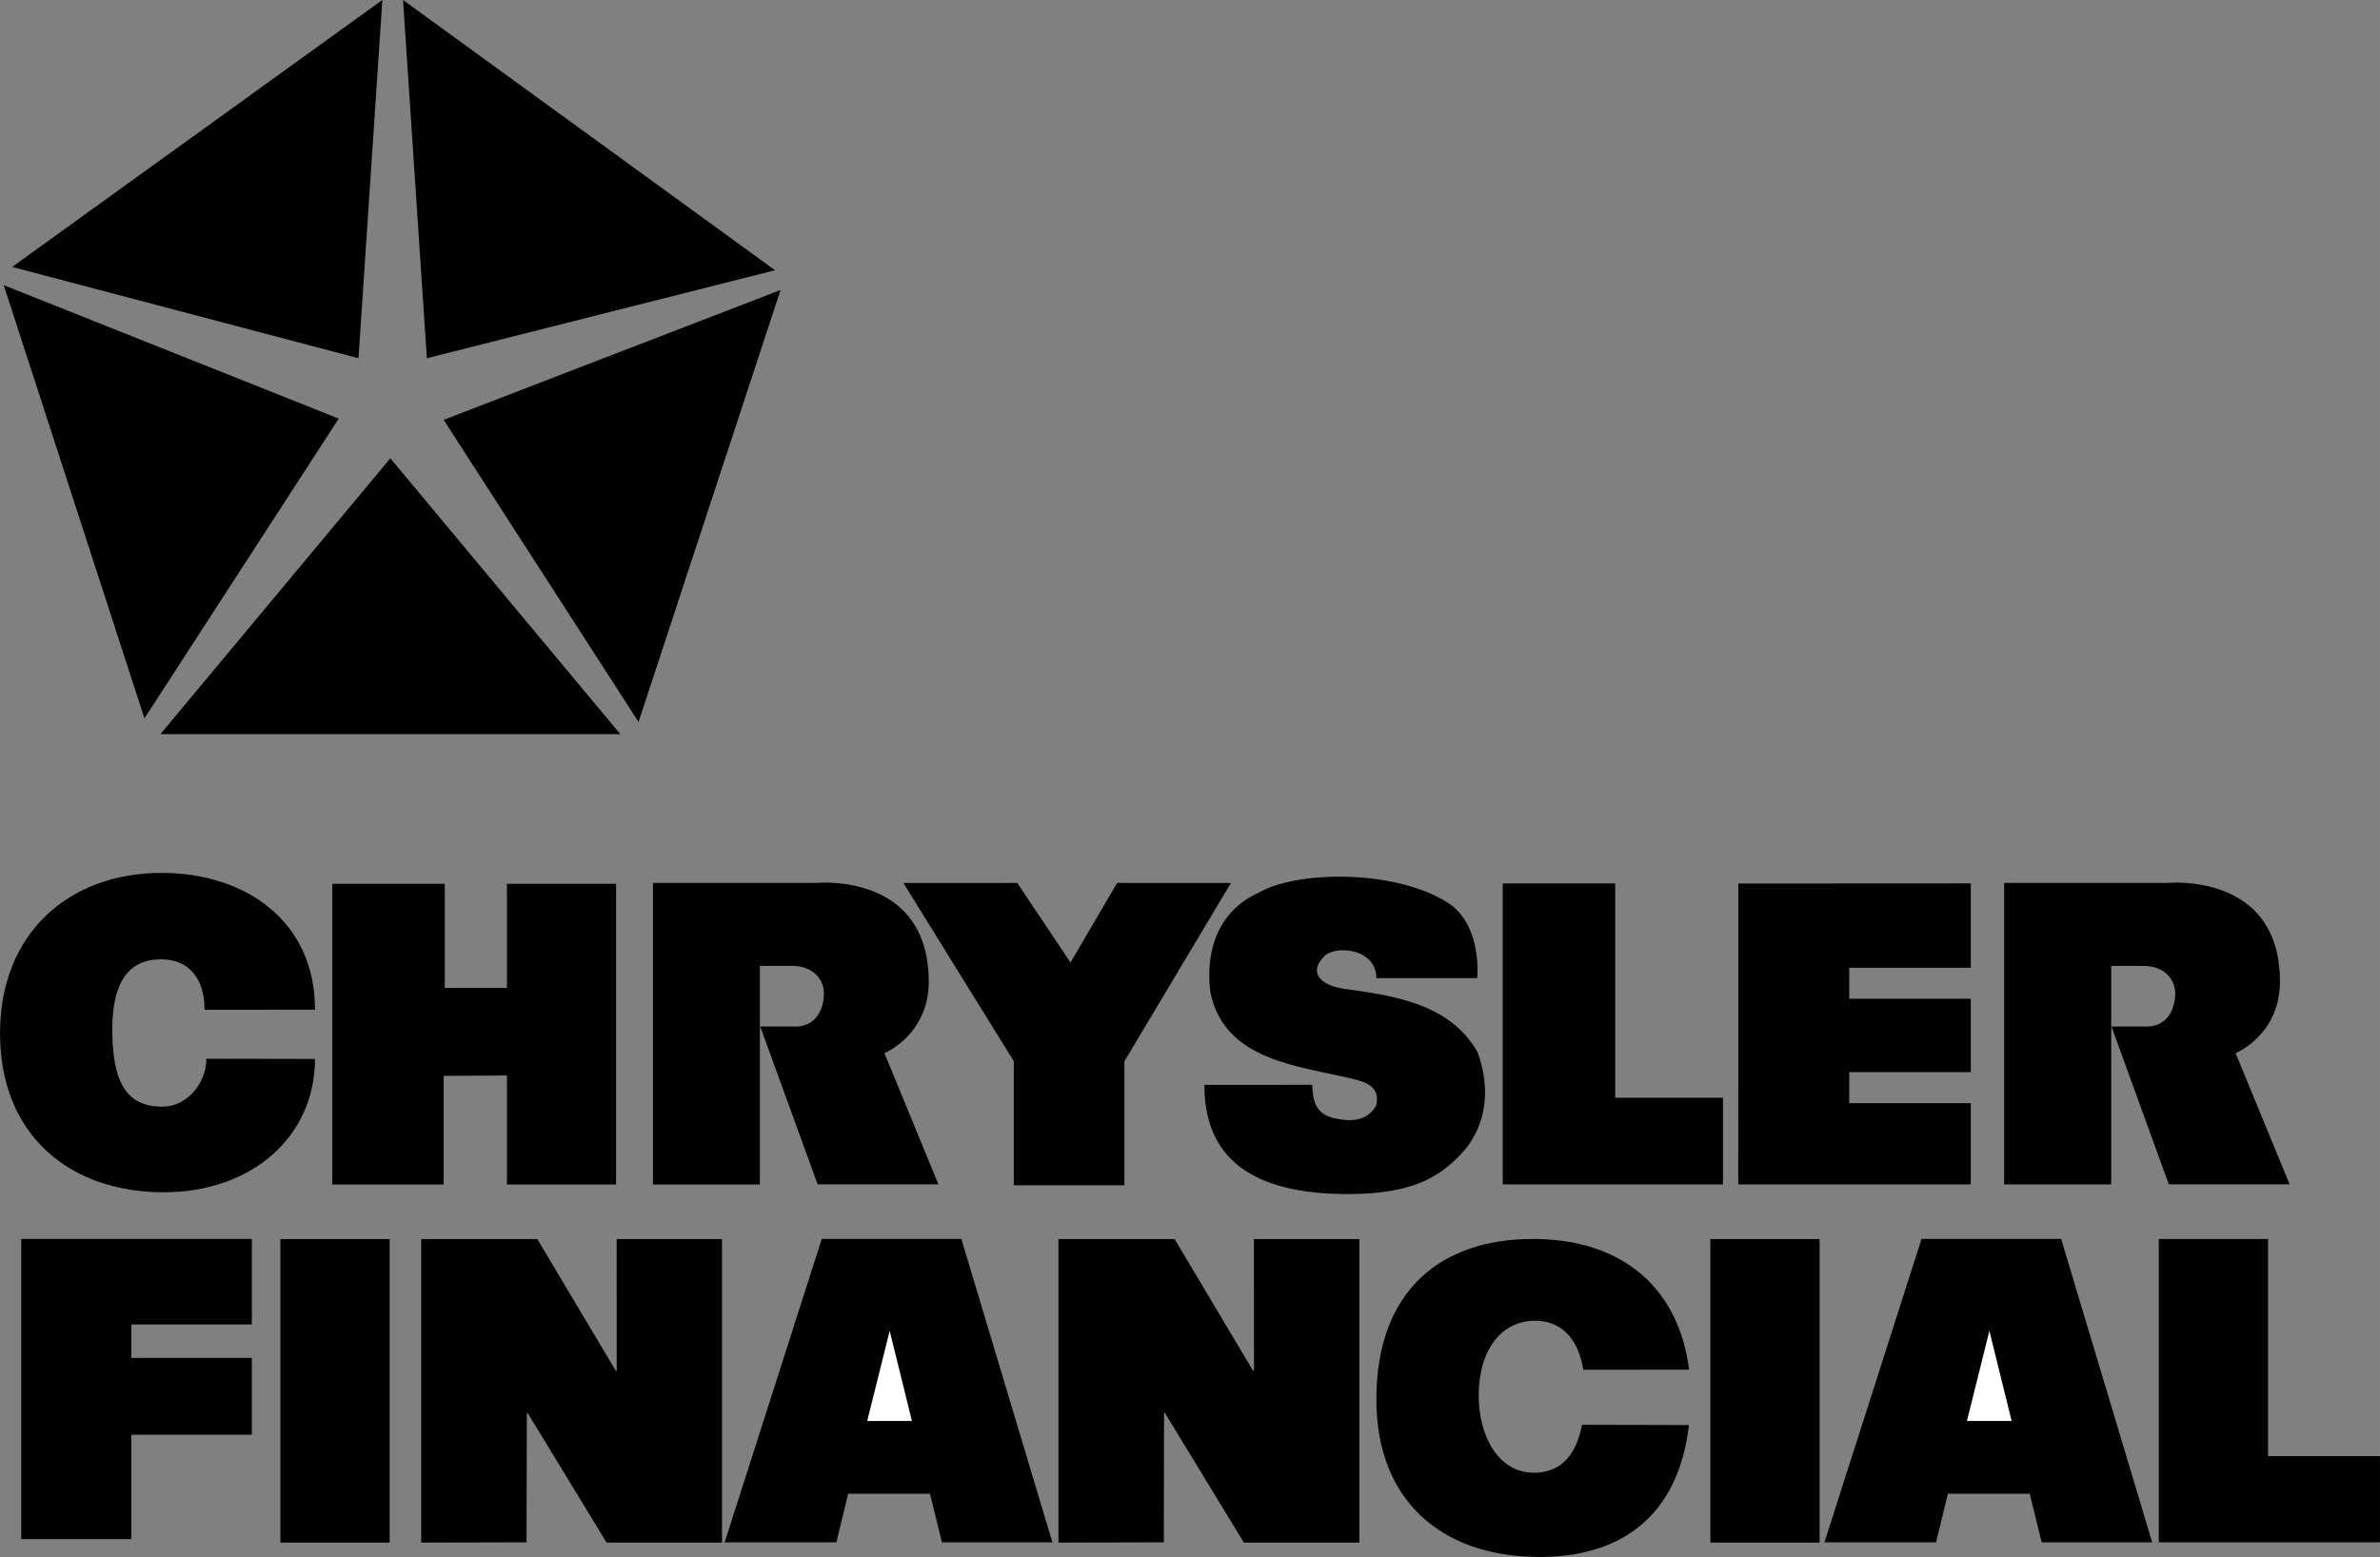 <svg xmlns="http://www.w3.org/2000/svg" width="2500" height="1636" viewBox="0 0 38.115 24.943"><rect x="0" y="0" width="38.115" height="24.943" fill="#808080" stroke="none"/><path d="M.34 24.656h1.763v-1.672h1.93v-1.231h-1.93v-.535h1.93v-1.37H.34zM4.49 19.85h1.75v4.862H4.49zM27.391 19.85h1.75v4.862h-1.75zM20.082 21.96h-.014l-1.257-2.11h-1.86v4.862l1.687-.004.004-2.074h.013l1.265 2.078h1.85V19.85h-1.689zM9.876 21.96h-.014l-1.257-2.11h-1.86v4.862l1.687-.004.005-2.074h.012l1.265 2.078h1.849V19.85H9.875zM36.323 23.327v-3.478h-1.75v4.859h3.542v-1.381zM9.934 11.761L6.251 7.342l-3.683 4.419zM10.226 11.566l2.274-6.92-5.395 2.08zM12.412 4.329L6.454 0l.382 5.739zM6.123 0L.194 4.276l5.547 1.463zM5.424 6.706L.059 4.568l2.254 6.94zM9.866 18.976v-4.817H8.118v1.667h-.995v-1.667H5.321v4.817h1.784v-1.74l1.013-.007v1.747zM27.593 17.586h-1.726v-3.433h-1.801v4.821h3.527zM31.562 17.673h-1.947v-.498h1.947v-1.176h-1.947v-.496h1.947v-1.351l-3.723.002-.001 4.82h3.724zM19.383 15.891c.227 1.132 1.474 1.185 2.351 1.41.24.065.366.178.302.418-.156.253-.416.252-.671.194-.307-.072-.34-.291-.35-.534l-1.727.001c0 1.155.734 1.749 2.3 1.749 1.089 0 1.478-.31 1.778-.607.425-.424.527-1.038.297-1.667-.453-.792-1.367-.906-2.159-1.018-.374-.061-.539-.265-.306-.508.165-.194.844-.146.844.34h1.615c.028-.367-.055-.883-.396-1.156-.821-.594-2.499-.578-3.114-.206-.622.282-.849.905-.764 1.584zM3.305 16.961c0 .389-.309.761-.686.767-.582.009-.821-.368-.821-1.239 0-.74.251-1.119.777-1.121.393-.002.7.243.7.809l1.769-.002c0-1.448-1.147-2.191-2.453-2.191C1.094 13.982 0 14.959 0 16.553 0 18.162 1.09 19.1 2.625 19.1c1.398 0 2.419-.885 2.419-2.136l-1.739-.003zM24.58 21.158c.392-.002.688.246.776.786l1.694-.002c-.158-1.267-1.024-2.092-2.499-2.094-1.499-.001-2.509.85-2.509 2.57 0 1.609 1.029 2.505 2.564 2.524 1.34.018 2.27-.641 2.442-2.113l-1.712-.004c-.105.541-.381.762-.758.768-.583.009-.897-.59-.897-1.239.002-.741.372-1.194.899-1.196z"/><path d="M16.236 18.988h1.771v-1.987l1.706-2.855-1.823-.001-.746 1.274-.853-1.274-1.823.001 1.768 2.855z"/><path d="M10.455 18.976h1.714v-3.502h.516c.35 0 .51.229.51.442s-.102.529-.461.529h-.559l.919 2.527h1.934l-.864-2.1-.003.001a1.24 1.24 0 0 0 .712-1.148c0-1.76-1.798-1.58-1.798-1.58h-2.618v4.831zM33.81 15.474h.515c.351 0 .511.229.511.442s-.103.529-.462.529h-.559l.918 2.527h1.935l-.865-2.1-.003.001c.079-.034.713-.338.713-1.148 0-1.76-1.799-1.58-1.799-1.58h-2.618v4.829h1.715v-3.5zM13.16 19.848l-1.555 4.86h1.789l.189-.778h1.311l.191.778h1.769l-1.458-4.86z"/><path fill="#fff" d="M13.888 22.764l.36-1.444.356 1.444z"/><path d="M30.773 19.848l-1.555 4.86h1.788l.189-.778h1.311l.191.778h1.77l-1.458-4.86z"/><path fill="#fff" d="M31.5 22.764l.36-1.444.356 1.444z"/></svg>